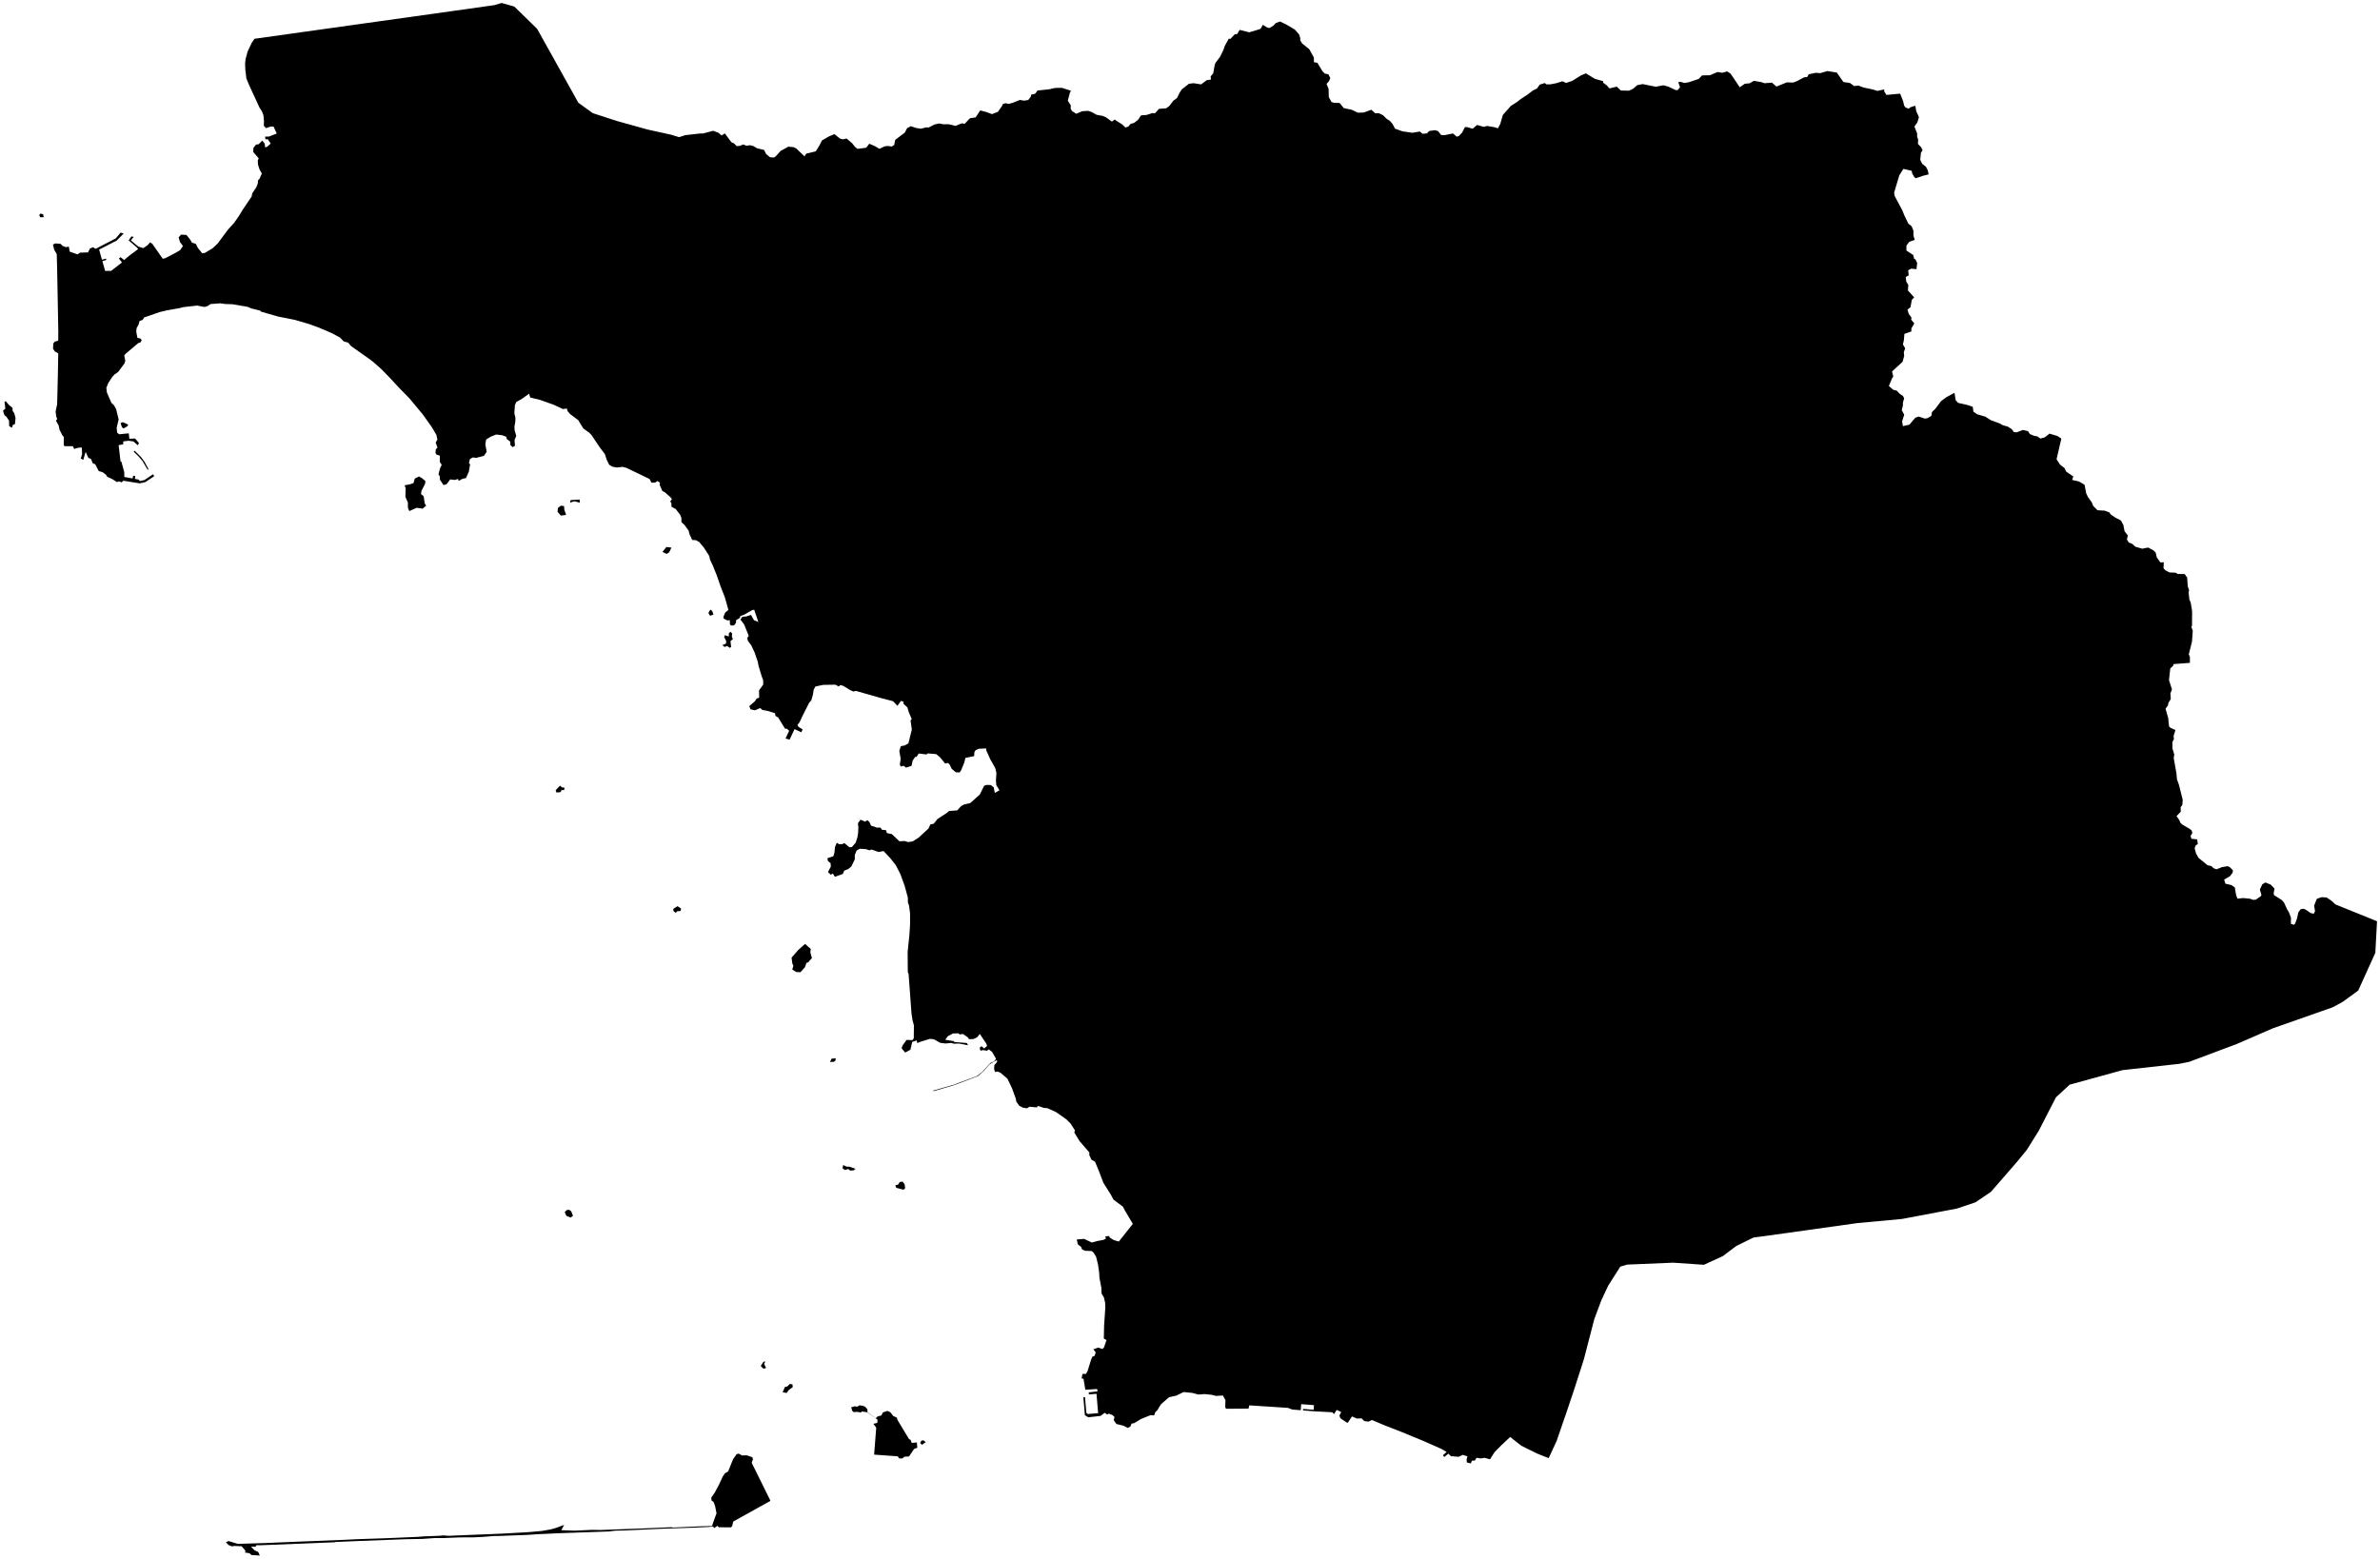 <?xml version="1.0"?>
<svg xmlns="http://www.w3.org/2000/svg" version="1.2" baseProfile="tiny" width="800" height="524" viewBox="0 0 800 524" stroke-linecap="round" stroke-linejoin="round">
<g id="sigung">
<path d="M 249.42 489.34 251.01 489.3 252.89 489.94 253.09 490.64 252.67 491.81 258.93 504.48 258.89 504.65 246.48 511.56 246.09 513.14 245.7 513.51 241.63 513.5 241.18 513.01 240.03 513.77 239.72 513.23 238.48 513.37 233.28 513.62 222.53 513.98 209.89 514.57 206.87 514.63 204.66 514.9 187.67 515.5 180.85 515.82 177.15 516.06 167.77 516.41 166.37 516.41 162.29 516.73 159.12 516.88 154.48 516.9 149.13 517.12 146.02 517.13 141.92 517.41 136.53 517.5 120.05 518.13 112.63 518.45 112.6 518.53 93.76 519.3 87.29 519.54 86.24 519.5 85.85 520.06 84.37 519.98 85.53 521.21 86.82 521.83 87.32 523 84.52 522.82 83.84 522.21 82.37 522 82.5 521.38 81.22 519.88 78.68 519.77 77.99 519.93 76.87 519.48 75.93 518.55 76.8 518.12 79.94 519.07 88.69 518.81 99.62 518.35 114.98 517.74 120.01 517.5 129.89 517.17 140.55 516.71 142.25 516.56 147.52 516.36 149.09 516.22 150.73 516.36 168.76 515.63 177.5 515.14 182.11 514.73 185 514.23 186.68 513.78 189.62 512.7 188.67 514.47 193.06 514.63 199.06 514.36 201.92 514.41 216.5 513.87 225.94 513.46 226.08 513.59 236.11 513.14 239.39 513.07 239.56 512.31 240.85 508.8 240.37 506.38 239.86 504.96 239.17 504.51 239.08 503.53 240.28 501.79 241.69 499.13 242.94 496.43 243.7 495.32 244.74 494.73 246.41 490.61 247.63 488.88 248.31 488.73 249.42 489.34 Z M 310.43 484.27 311.16 484.88 309.93 485.76 309.28 485.15 309.75 484.34 310.43 484.27 Z M 290.07 472.66 290.81 472.97 291.56 473.84 291.59 474.81 294.37 476.84 295.06 476.19 296.29 475.89 296.76 474.87 298.3 474.36 299.27 474.81 300.22 476.05 301.52 476.67 301.61 477.29 305.55 483.84 306.1 484.12 306.47 485.13 308.19 484.97 308.33 486.75 307.24 487.19 305.57 489.66 303.96 489.78 303.35 490.35 302.17 490.32 301.8 489.64 293.88 489.07 293.83 488.99 294.53 480.01 293.58 478.71 294.88 478.39 294.96 477.29 291.46 474.82 289.74 474.56 289.37 474.9 287.95 474.67 287.06 474.8 286.5 474.43 286.11 473.17 287.18 472.83 288.27 472.93 288.83 472.49 290.07 472.66 Z M 266.35 465.43 266.48 466.36 265.13 467.34 264.42 468.33 263.07 468.11 263.85 466.29 264.64 466.15 265.46 465.32 266.35 465.43 Z M 257.25 457.69 256.85 458.58 257.51 459.94 256.61 460.19 255.71 459.26 256.61 457.88 257.25 457.69 Z M 192 407.24 192.6 408.78 191.78 409.36 190.36 408.76 189.83 407.53 190.53 406.82 191.36 406.77 192 407.24 Z M 302.44 397.42 303.42 397.26 304.07 398.19 304.26 399.47 303.75 400.01 301.26 399.36 300.95 398.51 301.84 398.31 302.44 397.42 Z M 283.42 391.7 284.59 392.25 285.52 392.27 287.58 392.97 286.93 393.48 285.77 393.57 285.14 393.04 284.02 393.38 283.2 392.79 283.42 391.7 Z M 280.79 356.65 280.26 357 278.99 357.05 279.51 355.95 280.93 355.8 280.79 356.65 Z M 270.6 317.37 272.53 319.05 272.38 320.17 272.92 322.11 271.62 323.58 271.08 323.71 270.57 325.19 269.09 326.86 267.63 326.81 266.31 325.94 266.68 324.73 266.34 323.97 266.06 321.99 268.33 319.38 270.6 317.37 Z M 228.74 306.29 227.61 306.38 227.14 306.93 226.34 306.23 226.35 305.55 227.74 304.67 228.95 305.48 228.74 306.29 Z M 189.7 264.76 189.67 265.59 188.67 265.68 188.49 266.32 187.04 266.45 186.78 265.69 188.22 264.16 188.97 264.76 189.7 264.76 Z M 246.01 214.1 246.35 214.85 245.53 215.58 245.77 217.5 245.3 217.82 244.42 217.19 243.54 217.52 242.82 216.86 243.99 216.43 244.12 215.6 243.42 214.17 243.7 213.54 244.98 214.01 244.97 213 245.48 212.4 246.08 212.94 246.01 214.1 Z M 239.39 205.41 239.82 206.63 238.68 207.03 238.11 206.09 238.76 204.98 239.39 205.41 Z M 224.35 183.94 225.69 184.11 224.93 185.72 224.05 186.23 222.69 185.56 223.97 183.94 224.35 183.94 Z M 189.69 171.37 190.29 173.11 188.53 173.36 187.42 172.09 187.54 170.77 188.51 170.03 189.59 170.14 189.69 171.37 Z M 194.83 167.96 194.92 169.02 193.05 168.53 191.61 169 191.8 168.13 194.83 167.96 Z M 141.65 160.63 142.96 161.7 142.91 162.6 141.66 165.09 141.52 166.1 142.41 166.85 142.75 169.21 143.24 170.04 142.05 171.02 140.05 170.73 137.58 171.83 137.11 170.69 137.11 168.98 136.26 167 136.36 164.18 136.01 163.15 137.8 162.84 138.99 162.41 139.43 160.89 140.81 160.2 141.65 160.63 Z M 49.65 157.98 47.91 155.02 46.54 153.42 44.93 151.85 45.28 151.54 47.45 153.73 48.63 155.35 49.9 157.72 49.65 157.98 Z M 43.12 142.77 42.75 143.37 41.51 144.05 40.97 143.61 40.54 142.23 41.3 141.94 43.12 142.77 Z M 1.95 134.89 2.95 136.1 4.2 137.12 4.25 138.17 4.78 138.88 5.22 140.52 5.03 142.56 4.31 142.89 4.01 143.82 3.09 143.26 3.03 141.41 2.12 140.06 1.5 139.61 1 138.09 1.8 137.4 1.52 135.09 1.95 134.89 Z M 13.67 71.78 14.52 72.08 14.7 73.02 13.47 73.02 13.19 72.29 13.67 71.78 Z M 430.26 7.24 432.39 8.25 435.25 9.96 436.64 11.53 437.08 12.81 437.03 13.52 437.69 14.6 440.12 16.57 441.64 19.35 441.66 20.92 442.81 21.09 444.53 23.95 445.3 24.73 446.52 24.98 447.16 26.25 446.7 27.32 445.9 28.21 446.59 29.9 446.66 32.65 447.59 34.33 448.46 34.56 450.28 34.61 451.68 36.34 454.32 36.89 456.48 37.9 458.42 37.82 460.96 36.9 462.22 38.05 463.45 38.05 464.86 38.72 465.96 39.83 467.27 40.74 468.1 41.69 468.91 43.26 471.47 44.16 474.72 44.64 477.26 44.22 478.15 44.98 479.61 44.86 480.43 44.03 482.36 43.77 483.38 44.07 484.42 45.4 485.67 45.43 488.38 44.86 489.67 45.96 490.42 45.69 491.47 44.57 492.42 42.73 493.17 42.74 495.02 43.28 496.49 42.02 498.78 42.66 499.82 42.34 502.32 42.76 503.48 43.14 504.27 41.73 505.17 38.64 507.84 35.61 509.87 34.33 511.2 33.28 513.59 31.7 515.25 30.43 516.65 29.74 517.56 28.44 519.27 27.92 519.83 28.37 521.16 28.35 523.09 27.98 525.21 27.32 526.4 27.89 528.5 27.18 531.38 25.37 533.07 24.65 536.09 26.5 538.83 27.28 538.95 27.87 540.11 28.72 541.01 29.72 543.46 29.13 544.82 30.43 547.58 30.49 549.02 29.79 550.33 28.63 552.16 28.27 556.53 29.16 559.19 28.67 560.83 29.15 563.27 30.29 563.94 30.28 564.71 29.32 564.12 27.59 565.1 27.55 566.15 27.91 567.8 27.61 571.04 26.51 572.11 25.36 574.76 25.29 577.35 24.2 578.86 24.47 580.57 24.01 581.73 24.78 584.79 29.34 586.49 28.16 588.07 28.01 589.55 27.17 591.94 27.59 593.12 27.98 595.61 27.78 597.13 29.1 600.62 27.69 602.75 27.76 604.06 27.25 606.41 26 607.46 25.89 607.97 24.97 610.31 24.48 611.86 24.59 614.25 23.88 617.43 24.41 619.63 27.57 621.85 27.91 623.23 28.93 624.69 28.77 626.42 29.42 629.6 30.1 631.06 30.56 633.35 30.07 633.33 30.67 634.07 31.92 638.71 31.48 639.74 34.11 640.02 35.45 640.51 36.15 641.61 36.54 642.18 36.04 643.79 35.55 644.13 37.39 645.02 39.38 644.51 41.11 643.51 42.55 644.42 44.86 644.41 45.92 644.76 46.96 644.69 48.4 645.72 49.45 646.24 50.51 645.68 51.42 645.46 53.73 646.1 55.06 647.39 56.08 647.99 57.26 648.29 58.63 646.34 59.11 643.98 59.93 643.46 59.55 642.76 58.29 642.58 57.43 639.79 56.78 638.42 58.95 636.67 64.81 636.89 65.94 639.42 70.7 640.13 72.44 641.47 75.2 642.55 76.06 643.15 77.46 643.19 79.25 643.61 80.65 641.78 81.29 640.82 82.55 640.81 84.23 643.09 85.73 643.4 86.99 643.87 87.23 644.43 88.45 644.2 90.49 642.44 90.33 641.4 90.85 641.58 92.56 640.57 93.15 640.77 94.7 641.45 95.81 641.32 97.66 643.42 99.99 642.64 100.79 642.17 103.31 641.17 104.1 641.59 105.51 642.52 106.8 642.41 107.47 643.46 108.73 642.48 110.43 642.48 111.43 640.13 112.26 639.96 114.36 639.64 115.81 640.4 117.11 639.94 118.4 640.06 119.65 639.52 121.64 635.99 124.88 636.4 126.65 636.04 127.08 634.91 129.77 636.32 131.01 637.56 131.35 638.55 132.4 639.66 133.14 640.05 133.91 639.63 135.39 639.64 136.34 639.24 137.88 640.07 139.43 639.36 141.68 639.63 143.27 641.8 142.79 643.81 140.44 644.97 140.05 647.01 140.74 647.83 140.61 649.18 139.84 649.41 138.53 650.55 137.42 652.45 134.87 654.24 133.55 656.97 132.06 657.38 134.56 658.17 135.45 661.42 136.18 663.11 136.78 663.35 138.45 664.68 139.31 667.34 140.08 669.18 141.27 672.33 142.42 673.06 142.91 674.93 143.45 676.24 144.31 676.89 145.24 677.85 145.37 679.94 144.56 681.68 144.96 682.32 145.95 683.91 146.58 684.8 146.7 685.85 147.45 687.33 147.04 688.9 145.79 691.56 146.58 692.89 147.46 691.28 154.4 692.42 156.18 693.97 157.39 694.49 158.54 696.91 160.19 696.51 161.36 698.79 161.87 700.69 162.98 701.24 165.85 701.82 167.1 703.11 168.88 703.63 170.13 705.05 171.55 707.41 171.68 708.97 172.24 709.54 173.01 711.1 174.06 712.92 175 713.74 176.54 714.15 178.64 715.23 180 714.94 181.41 715.54 182.4 716.74 182.87 717.74 183.8 720.09 184.48 722.05 184.09 723.85 185.03 724.62 185.83 724.95 187.35 726.17 189.09 727.33 189.04 727.23 191.04 727.86 191.74 729.22 192.46 731.31 192.54 731.98 192.97 734.35 193.01 735.18 194.2 735.39 197.18 735.86 198.57 735.65 198.99 735.93 201.62 736.35 202.49 736.84 205.43 736.81 210.39 736.6 210.82 737.07 212.06 736.8 215.73 735.73 219.99 736.11 220.94 736.1 222.86 730.6 223.28 730.53 223.77 729.5 224.77 729.08 228.64 730.07 231.82 729.55 233.14 729.68 235 728.86 236.37 728.74 237.17 727.91 238.27 728.8 241.39 729.09 244.23 729.56 244.68 731.24 245.45 730.62 247.45 730.73 248.48 730.22 249.48 730.23 251.62 730.86 253.73 730.65 254.81 731.56 259.9 731.75 261.99 732.41 263.84 733.68 268.88 733.56 270.66 732.99 271.37 733.03 272.93 731.6 274.37 732.56 275.76 732.95 276.71 733.71 277.34 736.01 278.66 736.7 279.24 736.93 280.07 736.33 281.05 736.61 282 738.56 282.22 738.75 283.81 738.08 284.21 737.69 285.17 738.15 286.9 738.98 288.41 742.05 290.91 743.28 291.17 744.1 291.93 745.04 292.27 746.87 291.55 748.75 291.22 749.5 291.53 750.56 292.6 750.46 293.41 749.59 294.58 747.6 295.74 748.04 297.11 750.05 297.57 751.2 298.38 751.62 300.86 752.08 302.14 754.04 301.94 756.33 302.17 757.38 302.56 758.27 302.47 759.98 301.28 760.14 300.87 759.61 299.08 760.44 297.32 761.47 296.7 763.28 297.43 764.55 298.77 764.25 300.34 764.41 300.98 766.95 302.57 767.71 303.41 768.86 305.9 769.3 306.54 770.07 308.49 770.05 310.58 771.06 310.94 771.47 310.52 772.11 308.81 772.54 306.77 773.32 305.7 774.25 305.53 774.98 305.81 776.7 306.99 777.75 307.21 778.16 306.36 777.86 304.47 778.75 302.22 780.32 301.65 782.05 301.74 783.87 302.98 784.98 304.06 799 309.74 798.43 320.35 792.67 333.05 787.49 336.82 786.5 337.37 784.03 338.69 764 345.73 751.92 350.98 735.85 357.01 732.41 357.69 713.47 359.79 695.67 364.69 691.07 368.95 685.27 380.23 681.29 386.59 677.83 390.82 669.21 400.72 664.04 404.23 657.73 406.35 639.36 409.83 624.43 411.21 594.58 415.39 589.41 416.08 583.67 418.89 579.09 422.33 572.74 425.24 562.4 424.53 546.92 425.18 544.63 425.87 540.59 432.23 538.27 437.17 535.9 443.5 532.41 456.95 531.34 460.31 528.94 467.74 526.72 474.35 523.24 484.47 520.56 490.25 516.71 488.72 511.38 486.09 507.62 483.13 504.49 486.08 502.39 488.21 500.85 490.64 498.98 490.14 497.85 490.36 496.31 490.14 495.75 491.05 494.73 491.12 494.42 492.03 493.07 491.71 492.97 490.73 493.26 489.65 491.71 489.15 490.27 489.8 487.69 489.58 486.84 488.74 485.46 489.86 485.03 489.27 486.26 488.18 484.57 487.17 478.52 484.5 471.3 481.52 465.14 479.11 461.16 477.42 460.01 477.97 458.61 477.8 457.65 476.87 456.09 476.94 454.45 476.23 453.08 478.3 452.75 478.31 450.57 476.86 450.22 475.95 450.82 474.73 449.29 474.03 448.42 475.43 447.8 474.82 441.96 474.52 437.99 474.2 438.01 473.71 441.55 473.99 441.67 472.43 437.38 472.1 437.22 474.13 434.43 473.92 432.91 473.35 419.95 472.5 419.66 473.6 412.07 473.65 411.84 473 411.91 470.72 411.06 469.19 408.75 469.33 407.32 468.96 404.96 468.71 402.83 468.87 400.84 468.33 397.86 468.02 395.4 469.23 392.95 469.76 390.22 472.16 389.02 474.14 388.32 474.82 387.94 475.89 386.78 475.78 383.5 477.1 381.3 478.46 380.34 478.65 379.99 479.6 379.1 480.11 377.66 479.35 375.27 478.77 374.37 477.5 374.62 476.38 373.86 475.72 372.69 475.3 372.12 475.57 371.34 475 369.96 476.05 365.8 476.51 364.67 475.83 364.15 469.77 364.7 469.72 365.16 475.01 365.65 475.42 369.12 475.12 368.57 468.61 366.01 468.83 365.95 468.14 368.91 467.8 368.79 467 364.82 467.26 364.2 463.56 363.55 463.45 363.87 461.94 365.05 461.93 365.59 460.91 366.77 457.1 367.18 456.15 367.91 455.87 368.32 454.7 367.52 453.66 369.1 453.08 370.54 453.56 371.07 453.06 371.94 450.54 371.03 450.06 371.13 445.66 371.53 439.67 371.48 438.04 371.06 436.21 370.26 434.86 370.21 432.98 369.56 429.63 369.47 427.83 369.06 425.05 368.45 422.59 367.63 421.2 366.99 420.63 364.7 420.53 363.74 420.08 363.38 419.22 362.3 418.35 361.93 416.73 364.41 416.53 367.01 417.76 368.89 417.24 370.85 416.89 371.74 416.45 371.53 415.71 372.73 415.55 373.14 416.17 374.4 416.94 376.08 417.42 380.78 411.49 378.02 406.81 377.44 405.69 374.28 403.34 373.43 401.72 370.89 397.69 369.39 393.75 368.08 390.59 366.87 389.9 366.12 388.27 366.2 387.52 362.87 383.64 361.09 380.72 361.35 380.08 359.88 377.8 358.52 376.41 354.99 373.91 352.09 372.6 350.78 372.46 348.92 371.82 348.52 372.33 346.08 372.1 345.19 372.63 343.84 372.41 342.63 371.8 341.6 370.38 341.49 369.52 340.18 365.9 338.65 362.7 336.31 360.68 335.34 360.28 334.46 360.41 334.17 359.48 334.22 358.15 335.15 357.04 335.09 356.39 332.7 357.78 330.6 360.17 328.74 361.78 321.92 364.4 320.25 364.98 313.87 366.85 313.62 366.7 320.66 364.68 328.4 361.77 330.21 360.37 332.89 357.39 334.12 356.87 334.81 355.98 333.47 353.67 332.37 352.82 331.77 353.27 330.47 353.06 329.55 353.25 329.31 352.25 329.9 351.73 330.8 352.52 331.81 351.66 331.44 350.75 329.36 347.64 328.46 348.74 327.2 349.34 325.73 349.39 325.28 348.74 323.68 347.64 322.59 347.8 322.15 347.42 320.34 347.46 318.59 348.39 317.73 349.58 320.6 350.05 320.8 350.34 325.01 350.68 325.38 351.43 322.37 350.86 320.58 350.91 319.77 350.65 317.79 350.84 316.03 350.61 313.93 349.43 312.62 349.27 309.5 350.22 308.34 350.7 308.12 349.82 306.63 350.32 306.02 352.93 304.27 353.89 303.05 352.44 303.41 351.46 304.75 349.63 306.67 349.71 307.15 349.12 307.2 344.74 306.73 343.02 306.38 340.72 305.41 327.42 305.14 326.89 305.09 319.94 305.65 314.74 305.9 310.84 305.9 307.02 305.54 304.42 305.18 303.41 305.15 301.75 304.1 297.88 302.65 293.87 301.1 290.87 299.22 288.49 297 286.13 295.32 286.46 292.95 285.61 292.29 285.89 291.04 285.49 289.01 285.37 287.95 285.95 287.33 287.42 287.32 288.93 286.17 291.32 285.14 292.17 283.74 292.74 283.33 293.82 280.63 294.8 279.96 293.7 279.26 294.1 278.31 293.19 279.27 291.36 279.19 290.21 278.33 289.53 278.1 288.57 280.14 287.86 280.49 286.62 280.67 284.76 281.28 283.34 281.99 283.8 283.04 283.83 283.83 283.47 285.52 284.86 286.33 284.81 287.61 283.35 288.18 281.62 288.44 280.06 288.53 278.16 288.38 276.8 289.25 275.59 290.8 276.26 291.55 275.73 292.29 276.45 292.79 277.6 294.75 278.26 295.95 278.24 296.46 278.99 297.8 279.09 298.12 280.09 299.8 280.44 302.3 282.84 304.04 282.77 305.32 283.12 306.82 282.87 308.8 281.61 312.12 278.54 312.72 277.18 313.87 276.94 315.12 275.36 318.13 273.4 319 272.67 321.76 272.46 323.1 270.98 324.13 270.46 326.15 269.99 329.35 267.12 330.81 264.17 331.71 263.9 333.03 263.94 334.03 264.73 334.39 266.59 335.96 265.7 334.89 263.97 334.77 262.32 334.93 259.91 334.56 258.29 332.88 255.3 331.52 252.3 331.48 251.63 328.98 251.75 327.94 252.22 327.52 252.91 327.45 254.22 324.51 254.82 324.14 256.35 323.06 259 322.57 259.69 321.31 259.67 319.91 258.5 319.13 256.92 318.58 256.51 317.71 256.72 315.93 254.57 314.69 253.55 311.79 253.3 311.5 253.66 308.8 253.34 308.08 254.48 307.66 254.45 306.77 255.72 306.39 257.51 304.52 258.08 303.77 257.48 302.72 257.72 302.47 256.95 302.75 255.14 302.29 252.46 302.8 250.87 304.03 250.65 305.34 249.95 306.49 245.3 306.06 242.18 306.47 241.83 305.46 239.38 305.01 237.85 303.66 236.58 303.74 235.98 302.85 235.64 301.66 237.32 300.16 235.75 295.98 234.66 287.7 232.29 286.86 232.5 285.78 232.03 283.48 230.61 282.47 230.32 281.93 230.81 280.8 230.2 276.67 230.27 274.1 230.81 273.52 231.85 273.24 233.56 272.71 235.47 271.99 236.27 269.7 240.8 268.79 242.78 268.04 243.75 268.48 244.44 269.79 245.21 269.36 246.21 267.07 245.14 265.42 248.67 264.04 248.3 265.27 245.69 264.44 244.99 263.88 245.01 261.59 241.25 260.66 240.69 260.5 239.78 258.01 239.02 256.18 238.67 255.56 238.04 253.75 238.82 252.28 238.48 251.86 237.41 253.72 235.8 254.35 234.86 255.18 234.58 255.13 232.13 256.56 230.12 256.51 228.6 256.05 227.44 254.99 223.95 254.71 222.47 253.62 219.3 252.5 216.93 251.39 215.46 251.18 214.49 251.68 213.79 250.09 209.86 248.88 208.32 249.49 207.38 250.91 207.24 252.44 206.75 253.45 208.53 254.91 209.12 253.51 204.99 252.82 205.14 250.05 206.71 248.86 207.13 248.71 207.73 247.42 208.52 247.39 209.4 246.75 210.26 245.71 210.31 245.36 209.9 245.31 208.52 244.41 208.58 243.23 207.95 243.19 207.32 243.78 205.94 244.85 205.07 243.63 200.76 242.16 197.03 240.95 193.49 239.63 190.22 238.65 188.12 238.4 186.93 236.55 184.04 235.03 182.25 233.97 181.63 232.68 181.53 231.78 179.64 231.46 178.39 230.03 176.44 229.06 175.58 229.03 174.09 228.66 173.11 227.14 171.16 225.7 170.36 225.68 169.14 225.27 168.61 225.85 167.86 225.48 167.28 223.45 165.48 222.66 165.12 221.76 163.09 221.81 162.25 220.99 161.73 220.24 162.24 219 162.29 218.31 161.03 210.54 157.29 209.31 156.97 207.37 157.18 205.86 156.92 204.74 156.23 203.91 154.51 203.34 152.71 201.64 150.46 198.82 146.27 198.03 145.45 196.08 144.08 194.37 141.27 191.66 139.23 190.81 138.25 190.53 137.35 189.23 137.53 186.06 136.06 181.39 134.41 178.23 133.65 177.84 132.36 175.45 134.09 173.53 135.17 173.07 136.24 172.89 138.99 173.24 140.39 173.22 141.73 172.92 143.43 172.98 144.65 173.53 146.55 172.95 147.95 173.1 149.89 172.31 150.33 171.56 149.64 171.5 148.49 170.35 147.58 170.15 146.83 168.77 146.33 166.77 146.09 164.81 146.89 163.4 147.79 163.13 149.37 163.59 151.92 162.65 153.27 160.02 153.95 159.01 153.78 157.98 154.3 157.63 155.68 158.02 156.13 157.59 158.58 156.64 160.71 155.4 161.02 154.18 161.69 153.95 161.03 152.92 161.37 151.34 161.18 150.08 162.82 149.07 163.09 147.87 161.26 147.82 160.1 147.38 159.5 147.88 157.53 148.47 156.28 147.82 155.28 147.86 153.2 146.71 152.85 146.38 152.27 146.49 151.05 147.06 150.49 146.43 148.79 147.03 147.8 146.68 146.2 145.07 143.49 142.07 139.29 137.61 133.92 134.08 130.32 130.97 126.96 128.31 124.23 125.64 121.85 124.39 120.87 118.01 116.36 117 115.17 115.59 114.83 114.32 113.52 111.7 112.09 107.32 110.2 103.8 108.92 99.13 107.55 93.48 106.43 87.68 104.76 87.52 104.45 84.61 103.74 83.21 103.16 78.2 102.3 75.69 102.21 74.11 101.98 70.79 102.22 69.76 102.91 68.74 103.21 66.25 102.74 61.77 103.24 60.31 103.6 55.99 104.37 53.61 104.94 48.45 106.73 47.98 107.52 46.89 107.95 46.61 109.06 45.91 110.35 45.8 111.48 46.18 113.6 47.18 113.8 47.64 114.35 47.16 115.19 46.51 115.32 42.09 119.06 41.76 119.56 42.12 121.28 41.85 122.17 39.73 125.04 38.44 125.95 37.72 126.76 36.41 128.74 35.74 130.41 35.95 132.02 37.46 135.45 38.32 136.27 39.04 137.57 39.88 141.04 39.21 143.85 39.38 145.48 40.06 146.01 43.28 145.69 43.49 147.52 45.42 147.44 46.72 148.95 46.32 149.69 44.85 148.42 43.19 148.19 41.44 148.4 41.4 149.39 39.88 149.66 40.51 155.13 40.8 155.22 41.77 158.74 41.79 160.36 44.57 160.86 44.76 159.93 45.46 160.04 45.33 161.01 46.56 161.24 47.03 161.74 48.56 161.39 51.44 159.45 51.84 160.09 48.87 162.08 46.99 162.51 41.45 161.63 40.91 162.16 39.91 161.84 39.35 162.1 37.75 161.09 36.02 160.27 35.62 159.61 34.51 158.77 33.18 158.37 32.02 156.11 31.16 155.74 30.57 154.29 29.71 153.95 28.79 151.92 27.98 154.61 27.16 154.18 27.59 152.71 27.51 150.46 26.28 150.54 24.9 150.94 24.55 150.03 21.66 150.01 21.41 149.5 21.46 146.93 20.94 146.32 19.98 144.41 19.71 143.04 18.81 141.43 19.23 140.89 18.89 139.98 18.69 138.36 19.21 135.89 19.43 126.94 19.58 118.79 18.51 118.23 17.83 117.29 17.92 115.46 18.44 114.84 19.57 114.56 19.6 111.47 19.21 90.48 19.07 85.4 18.23 83.99 17.79 82.23 18.63 81.84 20.37 81.99 21.06 82.7 22.22 83.1 23.13 82.91 23.44 84.6 26.06 85.52 26.94 84.94 29.59 84.86 30.24 83.55 31.26 83.12 32.14 83.66 38.88 80.17 40.55 78.22 41.57 78.5 39.25 80.86 33.32 83.92 34.27 87.32 35.62 86.95 35.74 87.4 34.41 87.78 35.34 91.09 37.38 91.06 41 88.24 39.96 86.9 40.52 86.47 41.73 87.42 43.4 86.01 46.45 83.73 45.94 83.14 43.25 80.82 44.19 79.47 44.95 79.67 43.97 80.8 46.47 82.89 48.16 83.43 49.63 82.42 50.45 81.48 51.23 82.02 54.7 86.99 55.54 86.81 58.93 85.05 60.56 84.09 61.5 82.71 60.49 81.36 60.05 79.8 60.87 78.89 62.66 78.98 63.91 80.51 64.49 81.57 65.8 81.97 66.51 83.35 67.96 85.16 68.92 85 71.47 83.47 73.14 81.91 76.6 77.24 78.69 74.93 80.19 72.79 81.71 70.33 84.56 66.11 84.83 64.91 86.08 63.1 86.62 61.83 86.74 60.61 87.23 60.11 88.01 58.32 87.24 56.98 86.71 55.29 86.65 53.92 86.96 53.26 85.13 51.1 85.18 49.74 86.05 48.62 86.95 48.49 88.15 47.26 88.97 48.29 89.14 49.58 89.87 49.3 90.99 48.24 89.98 46.79 89.21 46.85 89.13 45.93 90.42 45.91 93.03 44.89 91.93 42.54 90.89 42.57 89.44 43.09 88.68 42.29 88.73 40.67 88.55 38.72 88.01 37.37 87.22 36.16 83.72 28.57 82.82 26.39 82.46 23.4 82.39 21.22 82.55 19.86 83.24 17.3 84.64 14.35 85.53 13.04 86.89 12.85 153.24 3.55 166.2 1.72 168.61 1 172.89 2.21 180.56 9.71 194.41 34.55 199.27 38.05 207.24 40.64 217.63 43.54 225.61 45.3 228.26 46.12 230.38 45.43 235.55 44.86 236.28 44.89 239.71 43.97 241.52 44.65 242.53 45.54 243.65 44.86 245.87 47.85 246.7 48.18 247.63 49.13 248.68 49.05 249.82 48.57 250.96 49.01 252.06 48.82 253.18 49.09 254.45 49.84 256.82 50.41 257.53 51.78 258.81 52.86 260.17 52.97 260.77 52.55 262.38 50.75 265.02 49.31 266.78 49.48 267.67 49.93 270.42 52.58 270.99 51.67 274.21 50.88 275.53 48.74 276.28 47.23 278.63 45.86 280.48 45.1 282.35 46.59 283.33 46.85 284.56 46.57 286.48 48.21 287.39 49.37 288.24 50.05 291.16 49.67 292.2 48.32 294.18 49.18 295.57 50.04 297.39 49.2 298.42 49.07 299.78 49.27 300.55 48.75 300.94 47.01 304.13 44.58 304.91 43.09 306.17 42.42 307.92 43.02 309.52 43.28 311.42 42.8 312.11 42.9 314.11 41.85 315.68 41.51 317.18 41.79 318.87 41.76 321.21 42.33 323.24 41.46 324.25 41.64 326.04 39.75 327.93 39.47 329.5 37.13 331.35 37.61 333.45 38.37 335.45 37.58 336.88 35.51 337.04 35.01 338.04 34.69 338.99 34.95 340.3 34.6 342.81 33.6 344.12 33.84 345.62 33.63 346.48 32.52 346.66 31.8 347.92 31.55 348.75 30.43 352.74 30.01 354.6 29.57 356.94 29.53 359.99 30.51 359.61 31.25 358.93 33.84 359.94 35.45 359.88 36.54 360.32 37.33 361.76 38.25 363.74 37.4 365.72 37.26 366.94 37.66 368.6 38.59 370.62 38.96 371.76 39.44 373.75 40.89 374.63 40.2 377.22 41.84 378.33 42.88 379.31 42.53 379.93 41.72 381.31 41.26 382.6 40.21 383.54 38.79 385.43 38.64 387.31 38.03 388.24 38.09 389.57 36.59 391.99 36.41 393.02 35.65 394.42 33.84 395.65 32.93 396.5 31.17 397.27 30.02 399.63 28.17 401.19 27.97 403.74 28.37 405.65 26.94 407.05 26.74 406.93 25.7 407.8 24.67 408.33 21.74 408.66 21 410.08 19.15 411.21 16.82 411.73 15.38 413.05 12.98 413.54 13.11 415.06 11.51 415.85 11.45 416.68 10.05 419.94 10.86 423.69 9.72 424.48 8.34 426.06 9.32 426.8 9.39 428.06 8.59 428.86 7.73 430.26 7.24 Z" fill-rule="evenodd" id="34540000"/>
</g>
</svg>